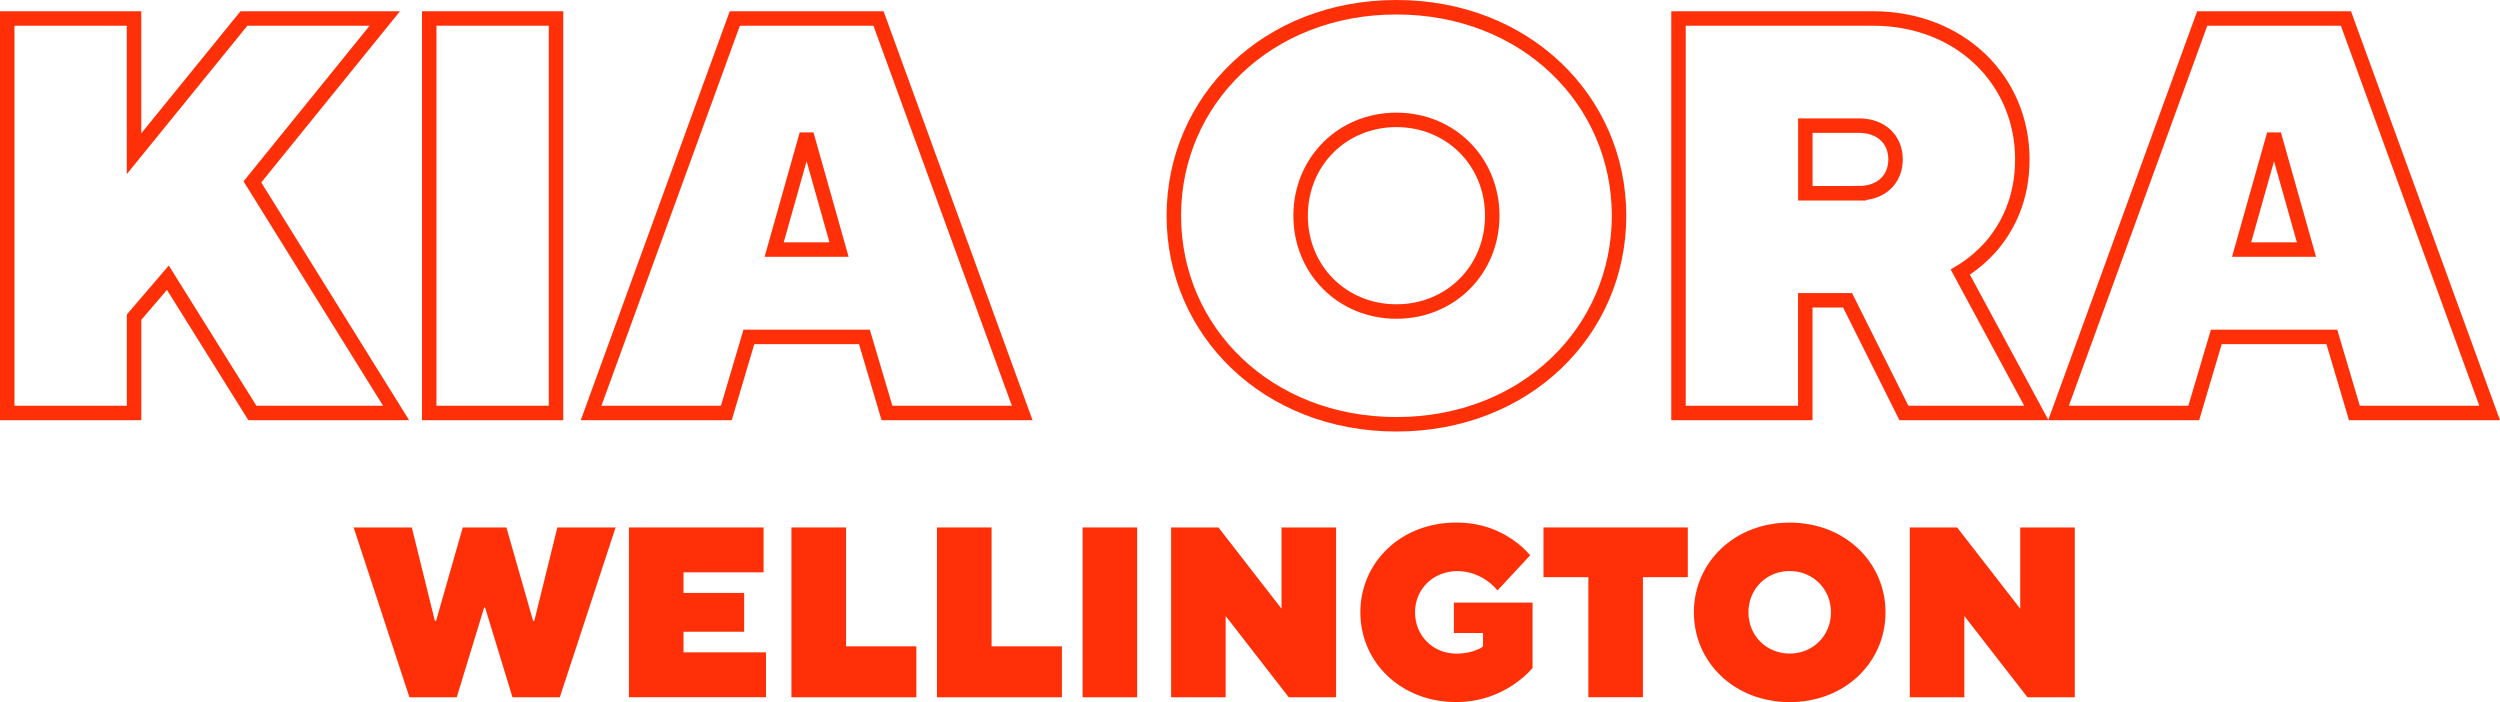 <?xml version="1.0" encoding="UTF-8"?><svg xmlns="http://www.w3.org/2000/svg" viewBox="0 0 449 126.1"><defs><style>.d{fill:#ff3008;}.e{fill:none;stroke:#ff3008;stroke-miterlimit:10;stroke-width:2.6px;}</style></defs><g id="a"/><g id="b"><g id="c"><g><path class="e" d="M1.3,3.32H24.07V27.61L43.81,3.32h25.3l-23.78,29.35,25.81,41.5h-25.81l-15.18-24.29-6.07,7.08v17.21H1.3V3.32Z"/><path class="e" d="M77.09,3.32h22.77V74.17h-22.77V3.32Z"/><path class="e" d="M131.97,3.32h25.81l25.81,70.85h-24.29l-4.05-13.66h-20.75l-4.05,13.66h-24.29L131.97,3.32Zm18.72,41.5l-5.57-19.74h-.51l-5.57,19.74h11.64Z"/><path class="e" d="M250.8,1.3c23.18,0,39.98,16.7,39.98,37.45s-16.8,37.45-39.98,37.45-39.98-16.7-39.98-37.45S227.62,1.3,250.8,1.3Zm0,54.65c9.72,0,17.21-7.49,17.21-17.21s-7.49-17.21-17.21-17.21-17.21,7.49-17.21,17.21,7.49,17.21,17.21,17.21Z"/><path class="e" d="M301.47,3.32h34.92c15.69,0,26.82,11.13,26.82,25.3,0,7.39-2.83,12.35-5.57,15.59-1.72,1.92-3.54,3.44-5.57,4.66l13.66,25.3h-23.79l-10.12-20.24h-7.59v20.24h-22.77V3.32Zm32.39,31.38c4.05,0,6.58-2.53,6.58-6.07s-2.53-6.07-6.58-6.07h-9.62v12.15h9.62Z"/><path class="e" d="M395.52,3.32h25.81l25.81,70.85h-24.29l-4.05-13.66h-20.75l-4.05,13.66h-24.29L395.52,3.32Zm18.72,41.5l-5.57-19.74h-.51l-5.57,19.74h11.64Z"/><path class="d" d="M63.5,94.73h10.46l4.14,16.77h.22l4.79-16.77h7.84l4.79,16.77h.22l4.14-16.77h10.46l-10.02,30.5h-8.5l-4.92-16.12h-.17l-4.92,16.12h-8.5l-10.02-30.5Z"/><path class="d" d="M112.96,94.73h24.18v8.06h-14.38v3.7h10.89v6.97h-10.89v3.7h14.81v8.06h-24.61v-30.5Z"/><path class="d" d="M142.15,94.73h9.8v21.35h12.63v9.15h-22.44v-30.5Z"/><path class="d" d="M168.29,94.73h9.8v21.35h12.63v9.15h-22.44v-30.5Z"/><path class="d" d="M194.43,94.73h9.8v30.5h-9.8v-30.5Z"/><path class="d" d="M210.33,94.73h8.5l11.33,14.59v-14.59h9.8v30.5h-8.5l-11.33-14.59v14.59h-9.8v-30.5Z"/><path class="d" d="M261.09,108.23h14.16v11.76c-1,1.13-2.18,2.13-3.53,3.05-2.31,1.52-5.71,3.05-10.19,3.05-9.98,0-17.21-7.19-17.21-16.12s7.23-16.12,17.21-16.12c4.49,0,7.75,1.44,9.98,2.96,1.31,.87,2.4,1.83,3.31,2.92l-5.88,6.32c-.52-.65-1.13-1.22-1.87-1.74-1.22-.87-3.05-1.74-5.31-1.74-4.36,0-7.62,3.22-7.62,7.41s3.22,7.41,7.41,7.41c1.61,0,2.79-.3,3.62-.65,.48-.17,.87-.39,1.18-.65v-2.4h-5.23v-5.45Z"/><path class="d" d="M285.27,103.66h-8.06v-8.93h25.92v8.93h-8.06v21.56h-9.8v-21.56Z"/><path class="d" d="M321.43,93.86c9.98,0,17.21,7.19,17.21,16.12s-7.23,16.12-17.21,16.12-17.21-7.19-17.21-16.12,7.23-16.12,17.21-16.12Zm0,23.52c4.18,0,7.41-3.22,7.41-7.41s-3.22-7.41-7.41-7.41-7.41,3.22-7.41,7.41,3.22,7.41,7.41,7.41Z"/><path class="d" d="M343,94.73h8.5l11.33,14.59v-14.59h9.8v30.5h-8.5l-11.33-14.59v14.59h-9.8v-30.5Z"/></g></g></g></svg>